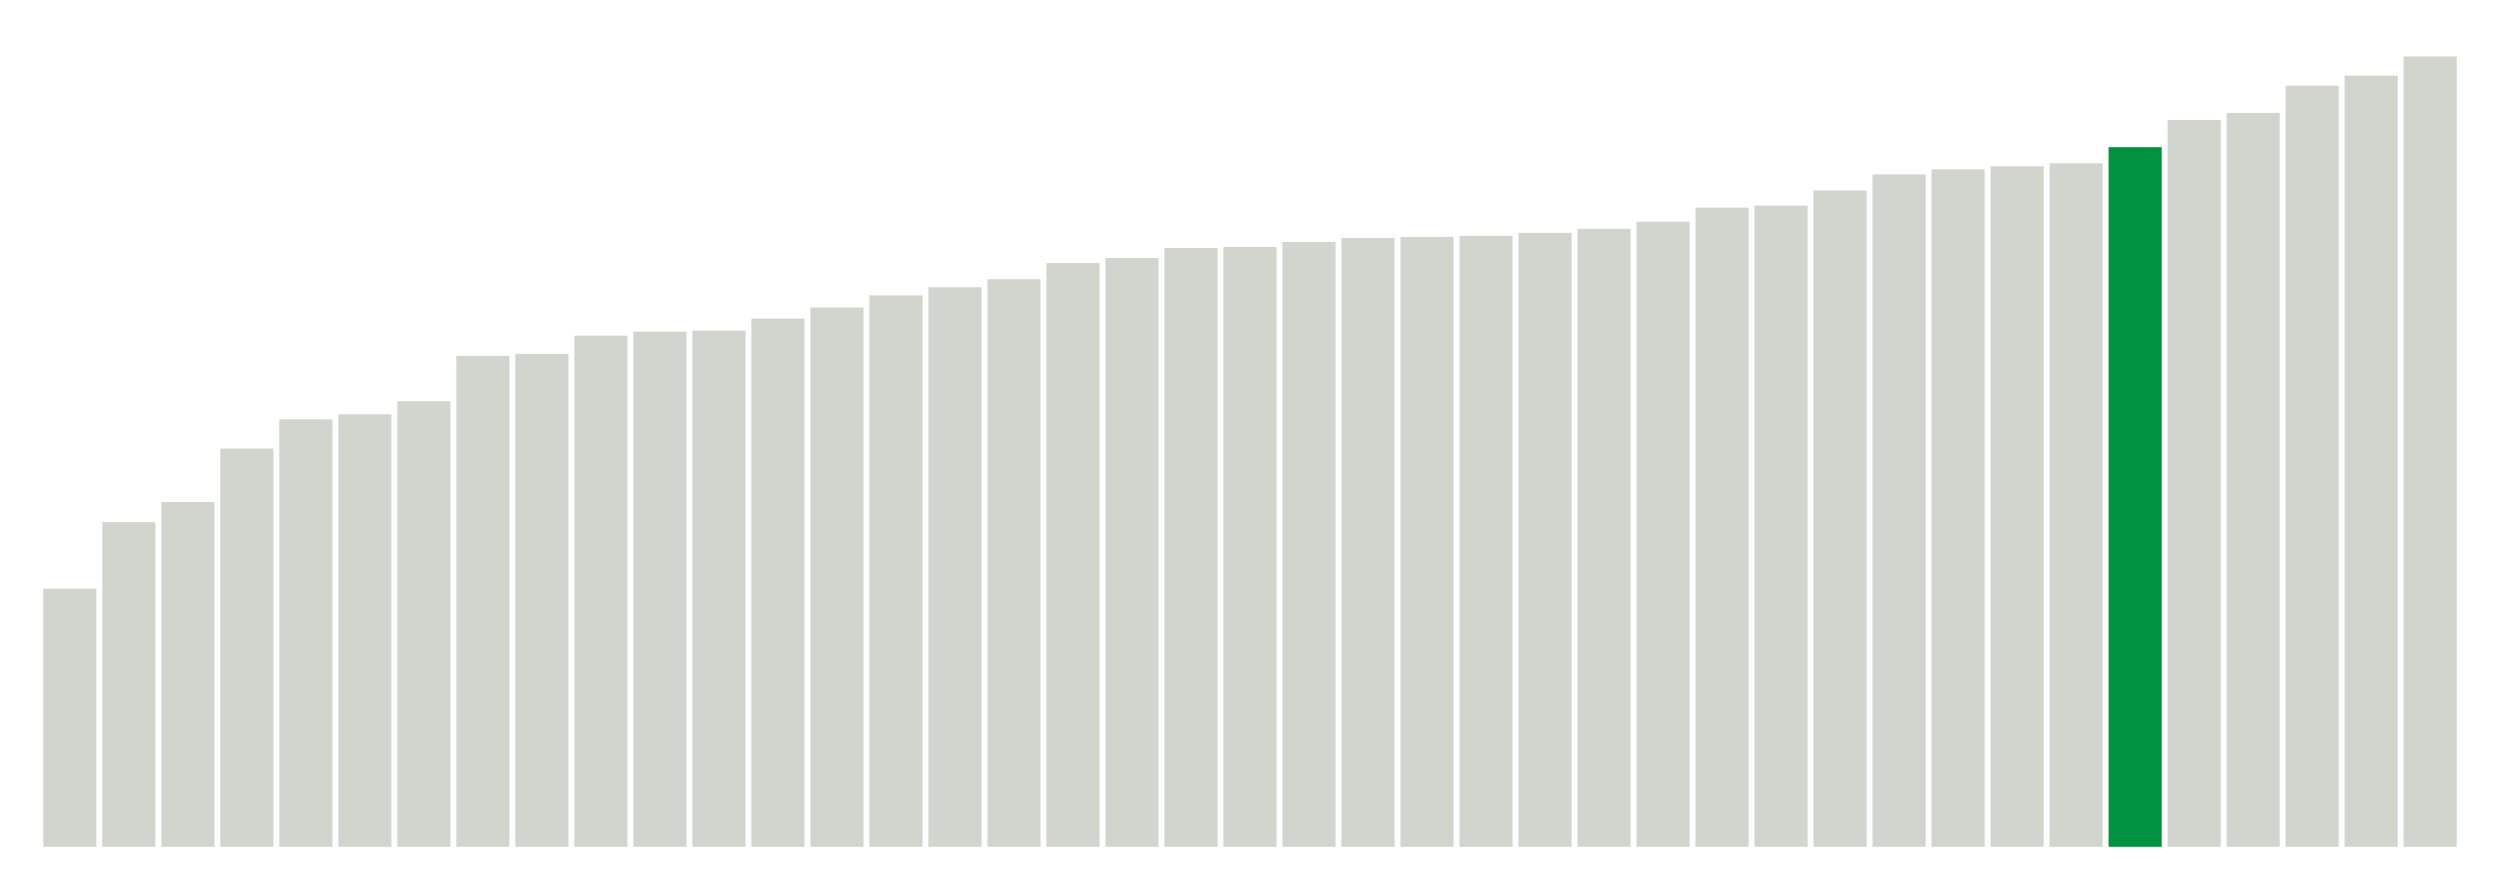 <svg xmlns="http://www.w3.org/2000/svg" xmlns:xlink="http://www.w3.org/1999/xlink" version="1.1" class="marks" width="310" height="110" ><g fill="none" stroke-miterlimit="10" transform="translate(5,5)"><g class="mark-group role-frame root" role="graphics-object" aria-roledescription="group mark container"><g transform="translate(0,0)"><path class="background" aria-hidden="true" d="M0,0h300v100h-300Z" stroke="#ddd" stroke-width="0"/><g><g class="mark-rect role-mark marks" role="graphics-symbol" aria-roledescription="rect mark container"><path d="M0.366,68h6.585v32h-6.585Z" fill="#D2D4CE"/><path d="M7.683,59.75h6.585v40.25h-6.585Z" fill="#D2D4CE"/><path d="M15,57.25h6.585v42.75h-6.585Z" fill="#D2D4CE"/><path d="M22.317,50.625h6.585v49.375h-6.585Z" fill="#D2D4CE"/><path d="M29.634,47h6.585v53h-6.585Z" fill="#D2D4CE"/><path d="M36.951,46.375h6.585v53.625h-6.585Z" fill="#D2D4CE"/><path d="M44.268,44.75h6.585v55.25h-6.585Z" fill="#D2D4CE"/><path d="M51.585,39.125h6.585v60.875h-6.585Z" fill="#D2D4CE"/><path d="M58.902,38.875h6.585v61.125h-6.585Z" fill="#D2D4CE"/><path d="M66.22,36.625h6.585v63.375h-6.585Z" fill="#D2D4CE"/><path d="M73.537,36.125h6.585v63.875h-6.585Z" fill="#D2D4CE"/><path d="M80.854,36h6.585v64h-6.585Z" fill="#D2D4CE"/><path d="M88.171,34.5h6.585v65.5h-6.585Z" fill="#D2D4CE"/><path d="M95.488,33.125h6.585v66.875h-6.585Z" fill="#D2D4CE"/><path d="M102.805,31.625h6.585v68.375h-6.585Z" fill="#D2D4CE"/><path d="M110.122,30.625h6.585v69.375h-6.585Z" fill="#D2D4CE"/><path d="M117.439,29.625h6.585v70.375h-6.585Z" fill="#D2D4CE"/><path d="M124.756,27.625h6.585v72.375h-6.585Z" fill="#D2D4CE"/><path d="M132.073,27h6.585v73h-6.585Z" fill="#D2D4CE"/><path d="M139.39,25.75h6.585v74.25h-6.585Z" fill="#D2D4CE"/><path d="M146.707,25.625h6.585v74.375h-6.585Z" fill="#D2D4CE"/><path d="M154.024,25h6.585v75h-6.585Z" fill="#D2D4CE"/><path d="M161.341,24.5h6.585v75.5h-6.585Z" fill="#D2D4CE"/><path d="M168.659,24.375h6.585v75.625h-6.585Z" fill="#D2D4CE"/><path d="M175.976,24.25h6.585v75.75h-6.585Z" fill="#D2D4CE"/><path d="M183.293,23.875h6.585v76.125h-6.585Z" fill="#D2D4CE"/><path d="M190.61,23.375h6.585v76.625h-6.585Z" fill="#D2D4CE"/><path d="M197.927,22.5h6.585v77.5h-6.585Z" fill="#D2D4CE"/><path d="M205.244,20.75h6.585v79.25h-6.585Z" fill="#D2D4CE"/><path d="M212.561,20.5h6.585v79.5h-6.585Z" fill="#D2D4CE"/><path d="M219.878,18.625h6.585v81.375h-6.585Z" fill="#D2D4CE"/><path d="M227.195,16.625h6.585v83.375h-6.585Z" fill="#D2D4CE"/><path d="M234.512,16h6.585v84h-6.585Z" fill="#D2D4CE"/><path d="M241.829,15.625h6.585v84.375h-6.585Z" fill="#D2D4CE"/><path d="M249.146,15.25h6.585v84.75h-6.585Z" fill="#D2D4CE"/><path d="M256.463,13.25h6.585v86.75h-6.585Z" fill="#00923E"/><path d="M263.78,9.875h6.585v90.125h-6.585Z" fill="#D2D4CE"/><path d="M271.098,9h6.585v91h-6.585Z" fill="#D2D4CE"/><path d="M278.415,5.625h6.585v94.375h-6.585Z" fill="#D2D4CE"/><path d="M285.732,4.375h6.585v95.625h-6.585Z" fill="#D2D4CE"/><path d="M293.049,2h6.585v98h-6.585Z" fill="#D2D4CE"/></g></g><path class="foreground" aria-hidden="true" d="" display="none"/></g></g></g></svg>